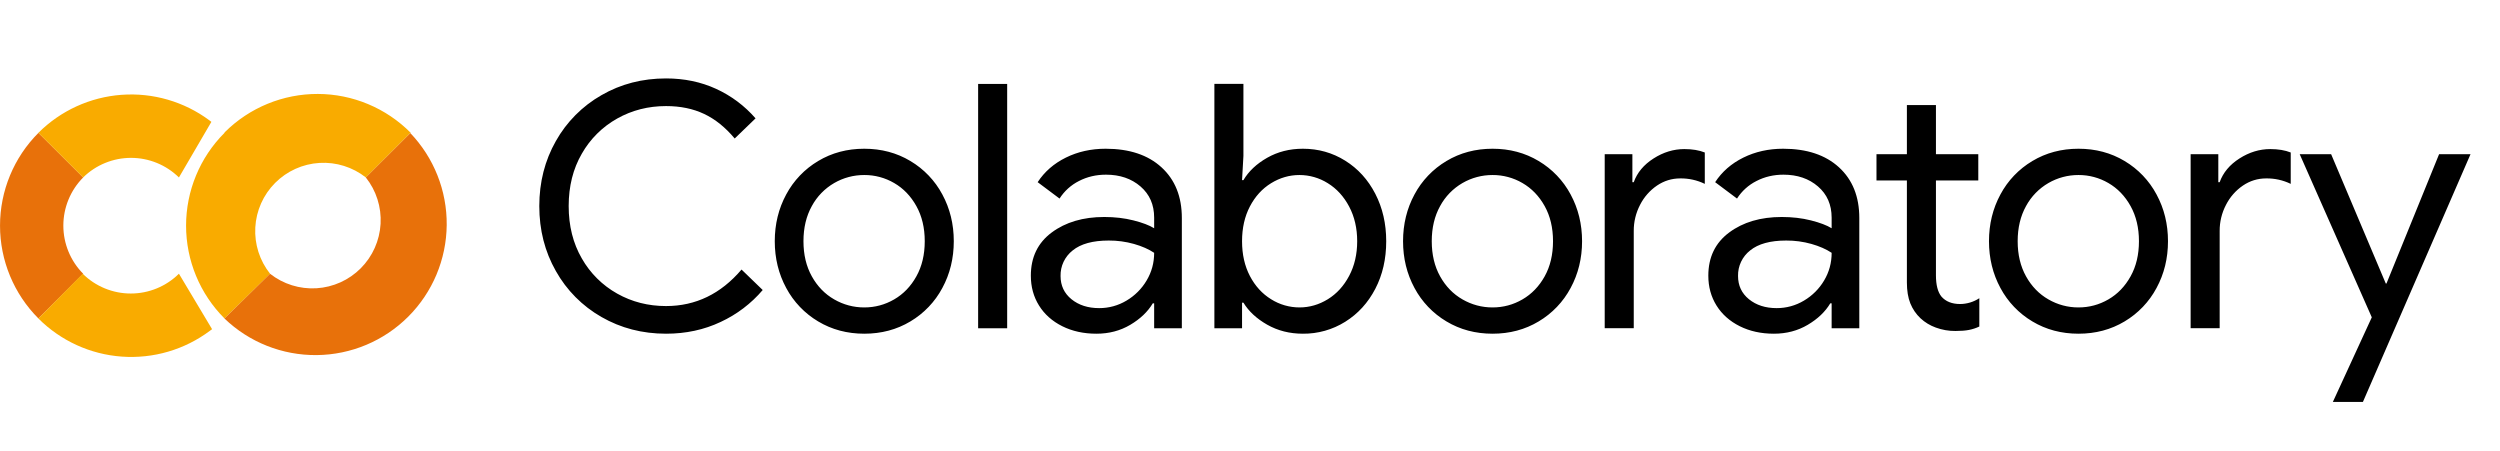 <svg width="255" height="46" viewBox="0 0 255 46" fill="none" xmlns="http://www.w3.org/2000/svg">
<path d="M8.483 18.101L3.921 13.551C1.412 16.062 0.002 19.468 0.002 23.018C0.002 26.569 1.412 29.974 3.921 32.486L8.483 27.922C7.188 26.616 6.461 24.852 6.461 23.012C6.461 21.173 7.188 19.407 8.483 18.101Z" fill="#E8710A"/>
<path d="M22.899 13.549C20.389 16.06 18.979 19.466 18.979 23.016C18.979 26.567 20.389 29.972 22.899 32.484L27.547 27.92C26.482 26.582 25.946 24.899 26.041 23.192C26.135 21.485 26.854 19.872 28.06 18.66C29.266 17.448 30.876 16.721 32.583 16.618C34.289 16.515 35.975 17.043 37.318 18.101L41.881 13.537C40.642 12.289 39.169 11.298 37.545 10.619C35.923 9.94 34.182 9.588 32.423 9.583C30.664 9.577 28.921 9.918 27.294 10.586C25.666 11.254 24.187 12.236 22.939 13.476L22.901 13.514V13.549H22.899ZM21.634 33.58L18.251 27.918C16.945 29.213 15.181 29.939 13.342 29.939C11.504 29.939 9.739 29.213 8.434 27.918L3.916 32.487C6.194 34.765 9.216 36.145 12.429 36.375C15.642 36.605 18.83 35.67 21.409 33.741L21.63 33.58M3.916 13.547L8.48 18.101C9.783 16.82 11.538 16.102 13.365 16.102C15.193 16.102 16.947 16.82 18.251 18.101L21.561 12.43L21.363 12.278C18.786 10.363 15.607 9.438 12.404 9.671C9.201 9.904 6.189 11.279 3.916 13.547Z" fill="#F9AB00"/>
<path d="M41.879 13.549L37.314 18.101C38.378 19.439 38.914 21.122 38.82 22.829C38.725 24.536 38.006 26.149 36.8 27.361C35.594 28.573 33.984 29.3 32.278 29.403C30.571 29.506 28.886 28.978 27.542 27.92L22.895 32.487C25.423 34.915 28.802 36.255 32.307 36.219C35.812 36.184 39.164 34.776 41.642 32.297C44.121 29.818 45.529 26.466 45.564 22.961C45.599 19.456 44.259 16.077 41.831 13.549H41.879Z" fill="#E8710A"/>
<path fill-rule="evenodd" clip-rule="evenodd" d="M67.935 34.038C65.52 34.038 63.325 33.468 61.349 32.333C59.402 31.222 57.794 29.603 56.7 27.65C55.57 25.666 55.008 23.456 55.008 21.02C55.008 18.582 55.572 16.372 56.698 14.387C57.794 12.435 59.403 10.817 61.35 9.707C63.323 8.567 65.519 8 67.937 8C69.794 8 71.496 8.354 73.04 9.062C74.582 9.767 75.955 10.794 77.066 12.072L74.939 14.127C73.988 12.989 72.948 12.153 71.821 11.621C70.694 11.087 69.4 10.82 67.935 10.82C66.123 10.82 64.462 11.243 62.953 12.091C61.446 12.935 60.198 14.175 59.346 15.675C58.451 17.219 58.005 19 58.005 21.018C58.005 23.038 58.451 24.82 59.346 26.363C60.198 27.864 61.446 29.104 62.953 29.948C64.463 30.796 66.123 31.218 67.935 31.218C70.956 31.218 73.523 29.977 75.637 27.494L77.796 29.582C76.62 30.963 75.158 32.073 73.511 32.837C71.815 33.638 69.956 34.038 67.935 34.038ZM88.156 34.038C86.414 34.038 84.846 33.62 83.452 32.785C82.074 31.966 80.947 30.786 80.193 29.373C79.416 27.933 79.026 26.345 79.026 24.604C79.026 22.863 79.416 21.273 80.193 19.835C80.947 18.422 82.074 17.243 83.452 16.424C84.846 15.588 86.414 15.171 88.156 15.171C89.898 15.171 91.467 15.588 92.861 16.424C94.239 17.243 95.366 18.422 96.119 19.835C96.897 21.275 97.286 22.865 97.286 24.605C97.286 26.345 96.897 27.935 96.119 29.373C95.366 30.786 94.239 31.966 92.861 32.785C91.467 33.62 89.898 34.038 88.156 34.038ZM88.156 31.358C89.247 31.358 90.264 31.085 91.205 30.539C92.146 29.994 92.901 29.212 93.469 28.19C94.039 27.17 94.324 25.973 94.324 24.605C94.324 23.235 94.038 22.04 93.469 21.02C92.901 19.998 92.146 19.214 91.205 18.669C90.281 18.129 89.227 17.846 88.156 17.852C87.079 17.848 86.02 18.13 85.089 18.669C84.125 19.227 83.335 20.04 82.807 21.018C82.238 22.04 81.953 23.235 81.953 24.604C81.953 25.973 82.238 27.169 82.807 28.189C83.377 29.212 84.138 29.994 85.089 30.539C86.021 31.079 87.078 31.362 88.156 31.358ZM99.769 8.558H102.731V33.48H99.769V8.558ZM111.836 34.038C110.535 34.038 109.373 33.783 108.35 33.273C107.328 32.762 106.538 32.059 105.982 31.166C105.424 30.272 105.146 29.258 105.146 28.121C105.146 26.24 105.853 24.773 107.271 23.717C108.687 22.661 110.476 22.133 112.637 22.133C113.705 22.133 114.697 22.248 115.616 22.481C116.533 22.713 117.237 22.98 117.724 23.282V22.202C117.724 20.879 117.26 19.817 116.33 19.017C115.401 18.216 114.228 17.817 112.812 17.817C111.812 17.817 110.894 18.03 110.058 18.461C109.247 18.869 108.561 19.488 108.074 20.253L105.842 18.582C106.538 17.515 107.496 16.679 108.717 16.076C109.935 15.473 111.288 15.171 112.777 15.171C115.192 15.171 117.093 15.803 118.473 17.067C119.857 18.334 120.548 20.055 120.548 22.238V33.48H117.724V30.939H117.584C117.073 31.799 116.306 32.529 115.285 33.133C114.263 33.737 113.114 34.038 111.836 34.038ZM112.114 31.428C113.096 31.433 114.061 31.168 114.902 30.662C115.751 30.162 116.458 29.455 116.957 28.607C117.469 27.749 117.724 26.808 117.724 25.787C117.168 25.416 116.482 25.115 115.669 24.883C114.83 24.647 113.962 24.53 113.09 24.535C111.464 24.535 110.239 24.872 109.413 25.544C109.018 25.853 108.7 26.25 108.485 26.703C108.271 27.156 108.165 27.653 108.177 28.154C108.177 29.129 108.549 29.919 109.292 30.523C110.036 31.125 110.976 31.428 112.114 31.428ZM132.892 34.038C131.545 34.038 130.331 33.731 129.25 33.116C128.171 32.501 127.363 31.751 126.829 30.87H126.689V33.48H123.867V8.556H126.829V15.902L126.689 18.374H126.829C127.363 17.468 128.171 16.709 129.25 16.094C130.331 15.479 131.545 15.171 132.892 15.171C134.471 15.171 135.912 15.576 137.212 16.39C138.514 17.201 139.536 18.328 140.28 19.765C141.023 21.204 141.394 22.817 141.394 24.605C141.394 26.414 141.023 28.032 140.28 29.46C139.536 30.887 138.514 32.008 137.212 32.821C135.919 33.63 134.419 34.053 132.892 34.038ZM132.543 31.358C133.566 31.358 134.53 31.079 135.436 30.523C136.342 29.965 137.068 29.171 137.614 28.137C138.16 27.105 138.433 25.927 138.433 24.605C138.433 23.282 138.16 22.105 137.614 21.071C137.068 20.039 136.342 19.244 135.436 18.686C134.57 18.141 133.567 17.852 132.543 17.852C131.521 17.852 130.558 18.13 129.652 18.686C128.745 19.244 128.025 20.033 127.491 21.055C126.957 22.075 126.689 23.259 126.689 24.605C126.689 25.951 126.957 27.134 127.491 28.155C128.025 29.175 128.745 29.965 129.652 30.523C130.517 31.068 131.52 31.357 132.543 31.358ZM152.242 34.038C150.498 34.038 148.931 33.62 147.537 32.785C146.159 31.966 145.032 30.786 144.278 29.373C143.501 27.933 143.111 26.345 143.111 24.604C143.111 22.863 143.501 21.273 144.278 19.835C145.032 18.422 146.159 17.243 147.537 16.424C148.931 15.588 150.499 15.171 152.242 15.171C153.983 15.171 155.551 15.588 156.945 16.424C158.324 17.243 159.45 18.422 160.204 19.835C160.981 21.275 161.371 22.865 161.371 24.605C161.371 26.345 160.981 27.935 160.204 29.373C159.45 30.786 158.324 31.966 156.945 32.785C155.551 33.62 153.983 34.038 152.242 34.038ZM152.242 31.358C153.333 31.358 154.35 31.085 155.29 30.539C156.231 29.994 156.986 29.212 157.556 28.19C158.124 27.17 158.408 25.973 158.408 24.605C158.408 23.235 158.124 22.04 157.556 21.02C156.986 19.998 156.231 19.214 155.29 18.669C154.366 18.129 153.313 17.847 152.242 17.852C151.165 17.848 150.106 18.13 149.174 18.669C148.21 19.227 147.42 20.04 146.892 21.018C146.323 22.04 146.039 23.235 146.039 24.604C146.039 25.973 146.323 27.169 146.892 28.189C147.462 29.212 148.222 29.994 149.174 30.539C150.106 31.079 151.164 31.362 152.242 31.358ZM163.68 15.728H166.503V18.582H166.643C166.99 17.608 167.665 16.8 168.664 16.163C169.662 15.525 170.709 15.206 171.799 15.206C172.612 15.206 173.309 15.322 173.889 15.554V18.755C173.109 18.375 172.249 18.185 171.381 18.198C170.522 18.198 169.731 18.442 169.011 18.929C168.28 19.429 167.686 20.106 167.286 20.895C166.858 21.717 166.637 22.631 166.643 23.558V33.479H163.68V15.728ZM180.938 34.038C179.638 34.038 178.475 33.783 177.454 33.273C176.432 32.762 175.642 32.059 175.085 31.166C174.528 30.272 174.249 29.258 174.249 28.121C174.249 26.24 174.955 24.773 176.373 23.717C177.791 22.661 179.579 22.133 181.74 22.133C182.808 22.133 183.802 22.248 184.719 22.481C185.636 22.713 186.34 22.98 186.827 23.282V22.202C186.827 20.879 186.362 19.817 185.433 19.017C184.504 18.216 183.331 17.817 181.914 17.817C180.916 17.817 179.997 18.03 179.163 18.461C178.35 18.868 177.663 19.488 177.175 20.253L174.945 18.582C175.642 17.515 176.599 16.679 177.82 16.076C179.039 15.473 180.393 15.171 181.88 15.171C184.295 15.171 186.195 15.803 187.577 17.067C188.959 18.334 189.649 20.055 189.649 22.238V33.48H186.827V30.939H186.689C186.177 31.799 185.411 32.529 184.388 33.133C183.365 33.737 182.217 34.038 180.938 34.038ZM181.217 31.428C182.199 31.433 183.163 31.168 184.005 30.662C184.854 30.162 185.562 29.455 186.062 28.607C186.573 27.749 186.828 26.808 186.828 25.787C186.271 25.416 185.585 25.115 184.771 24.883C183.932 24.647 183.064 24.53 182.193 24.535C180.567 24.535 179.342 24.872 178.516 25.544C178.12 25.853 177.803 26.25 177.588 26.703C177.374 27.156 177.268 27.653 177.28 28.154C177.28 29.129 177.651 29.919 178.394 30.523C179.139 31.125 180.078 31.428 181.217 31.428ZM199.452 33.76C198.768 33.766 198.089 33.648 197.448 33.411C196.873 33.204 196.346 32.885 195.897 32.471C195.441 32.043 195.085 31.521 194.852 30.941C194.619 30.359 194.503 29.651 194.503 28.817V18.407H191.401V15.729H194.503V10.715H197.466V15.728H201.786V18.409H197.466V28.085C197.466 29.06 197.651 29.78 198.022 30.245C198.464 30.755 199.103 31.01 199.939 31.01C200.633 31.004 201.311 30.798 201.891 30.418V33.306C201.552 33.466 201.195 33.583 200.828 33.654C200.467 33.725 200.008 33.76 199.452 33.76ZM212.005 34.038C210.264 34.038 208.695 33.62 207.301 32.785C205.923 31.966 204.796 30.786 204.043 29.373C203.265 27.933 202.876 26.345 202.876 24.604C202.876 22.863 203.265 21.273 204.043 19.835C204.796 18.422 205.923 17.243 207.301 16.424C208.695 15.588 210.264 15.171 212.005 15.171C213.748 15.171 215.316 15.588 216.71 16.424C218.088 17.243 219.214 18.423 219.967 19.835C220.746 21.275 221.135 22.865 221.135 24.605C221.135 26.345 220.746 27.935 219.967 29.373C219.214 30.786 218.088 31.965 216.71 32.785C215.316 33.62 213.748 34.038 212.005 34.038ZM212.005 31.358C213.097 31.358 214.113 31.085 215.055 30.539C215.996 29.994 216.751 29.212 217.319 28.19C217.889 27.17 218.173 25.973 218.173 24.605C218.173 23.235 217.887 22.04 217.319 21.02C216.751 19.998 215.996 19.214 215.055 18.669C214.13 18.129 213.077 17.846 212.005 17.852C210.928 17.848 209.87 18.13 208.939 18.669C207.975 19.227 207.185 20.04 206.656 21.018C206.088 22.04 205.802 23.235 205.802 24.604C205.802 25.973 206.088 27.169 206.656 28.189C207.226 29.212 207.987 29.994 208.939 30.539C209.87 31.079 210.928 31.362 212.005 31.358ZM223.445 15.728H226.268V18.582H226.406C226.755 17.608 227.428 16.8 228.427 16.163C229.427 15.525 230.472 15.206 231.564 15.206C232.376 15.206 233.073 15.322 233.654 15.554V18.755C232.873 18.375 232.014 18.185 231.146 18.198C230.286 18.198 229.496 18.442 228.776 18.929C228.044 19.429 227.451 20.106 227.051 20.895C226.622 21.717 226.4 22.631 226.406 23.558V33.479H223.444L223.445 15.728ZM241.923 32.367L234.57 15.728H237.775L243.351 28.921H243.42L248.787 15.728H251.993L241.016 41H237.95L241.923 32.367Z" fill="black"/>
</svg>
